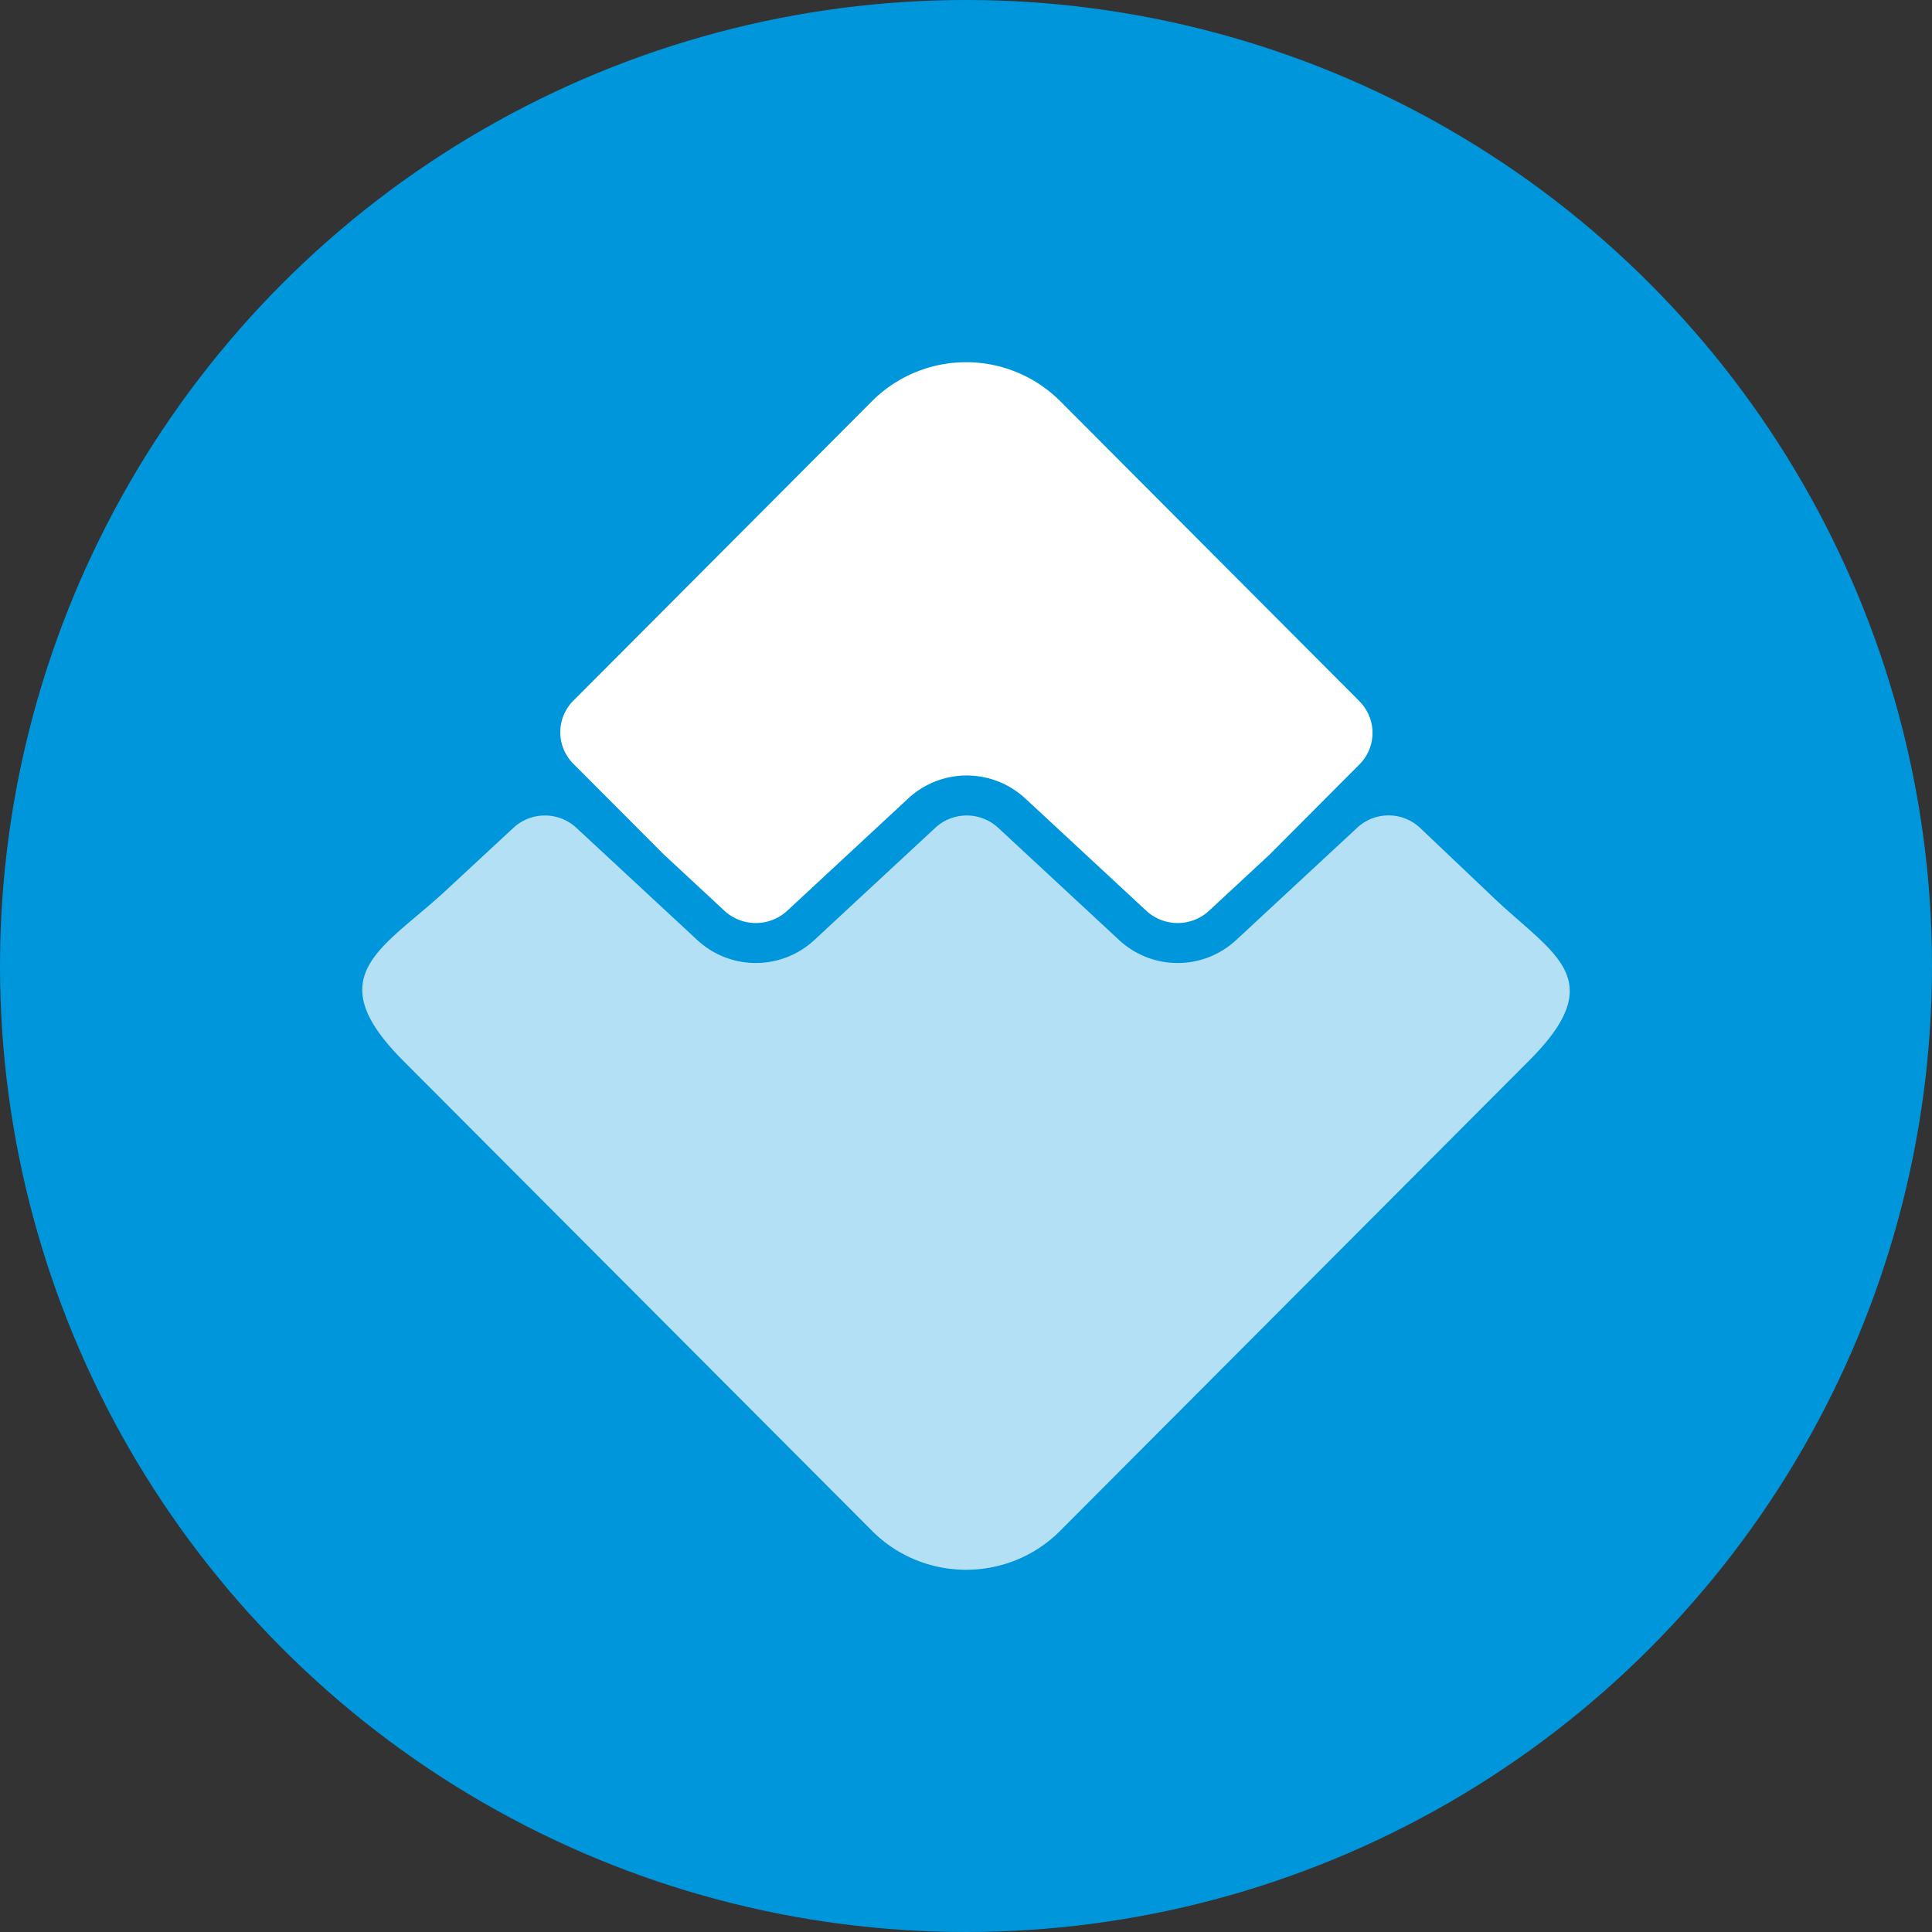 <svg xmlns="http://www.w3.org/2000/svg" width="32" height="32" viewBox="0 0 32 32"><rect x="0" y="0" width="32" height="32" fill="#333333" stroke="none"/><circle cx="16" cy="16" r="16" fill="#0096DC"/><g fill="#FFF"><path d="M22.52 11.618l-4.96-4.974a2.205 2.205 0 0 0-3.116 0l-4.95 4.964a.739.739 0 0 0 0 1.04l1.502 1.506 1 .928a.766.766 0 0 0 1.046 0l1.999-1.855c.55-.51 1.393-.51 1.943 0l1.999 1.855a.766.766 0 0 0 1.046 0l1-.928 1.49-1.495a.74.74 0 0 0 0-1.041z"/><path d="M6.671 17.562l7.773 7.794c.857.859 2.259.859 3.115 0l7.773-7.794c1.348-1.351.398-1.752-.59-2.69l-1.22-1.159a.763.763 0 0 0-1.046 0l-1.999 1.855c-.549.51-1.393.51-1.943 0l-1.999-1.855a.767.767 0 0 0-1.046 0l-1.999 1.855c-.55.51-1.393.51-1.943 0l-1.999-1.855a.767.767 0 0 0-1.046 0l-1.12 1.039c-1.033.958-2.118 1.398-.71 2.81z" opacity=".7"/></g></svg>